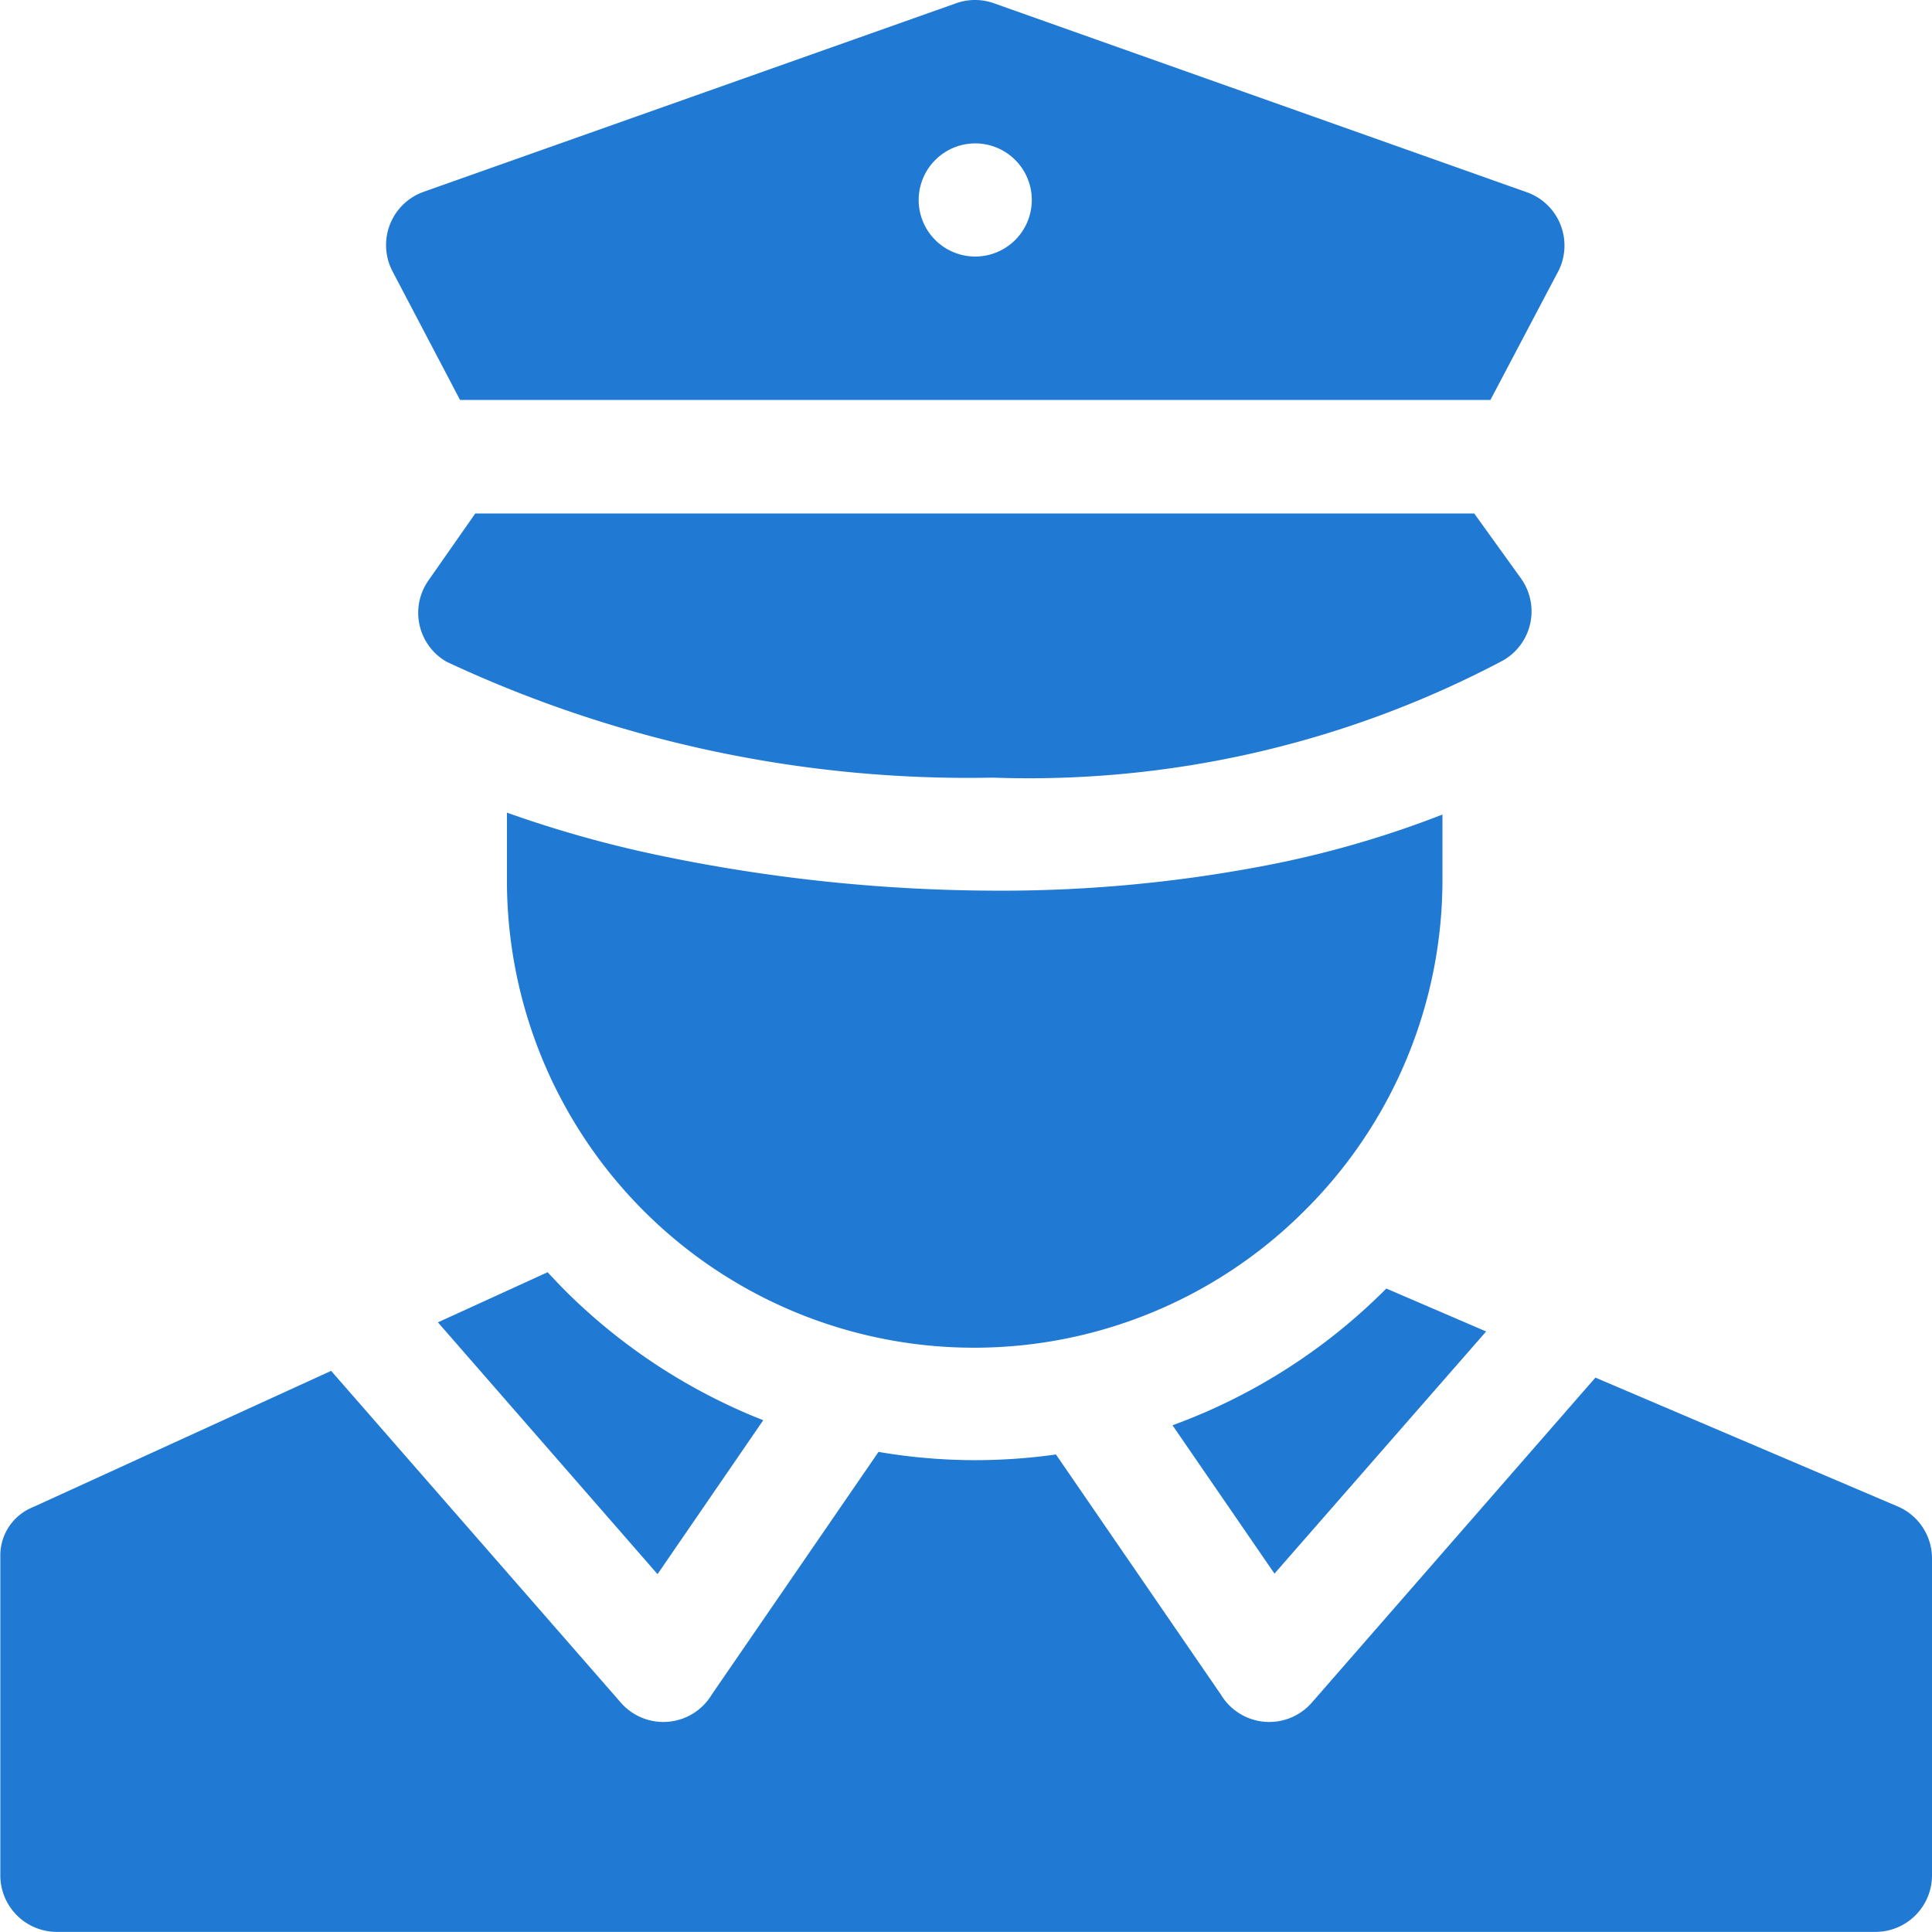 <svg xmlns="http://www.w3.org/2000/svg" width="18" height="17.999" viewBox="0 0 18 17.999"><g transform="translate(0 -0.013)"><path d="M18,365.116a.526.526,0,0,0-.32-.484l-2.816-1.2-2.643,3.029a.526.526,0,0,1-.847-.077l-1.536-2.236a5.416,5.416,0,0,1-.753.053,5.359,5.359,0,0,1-.9-.077l-1.553,2.26a.526.526,0,0,1-.847.077l-2.7-3.092L.309,364.638a.484.484,0,0,0-.306.448l0,2.983a.527.527,0,0,0,.527.527H17.473a.527.527,0,0,0,.527-.527Z" transform="translate(0 -350.584)" fill="#2079d3" fill-rule="evenodd"/><path d="M117.087,337.146l-1.022.467,2.046,2.346.985-1.434-.094-.038a5.437,5.437,0,0,1-1.757-1.175Q117.165,337.23,117.087,337.146Z" transform="translate(-111.985 -325.28)" fill="#2079d3" fill-rule="evenodd"/><path d="M313.641,341.98l-.93-.4-.009.009a5.434,5.434,0,0,1-1.983,1.265l.95,1.382Z" transform="translate(-299.795 -329.562)" fill="#2079d3" fill-rule="evenodd"/><path d="M102.983,3.739h9.6l.62-1.176a.527.527,0,0,0-.281-.759L107.956.043a.524.524,0,0,0-.35,0L102.644,1.8h0a.527.527,0,0,0-.29.741Zm4.8-2.39a.527.527,0,1,1-.527.527A.528.528,0,0,1,107.781,1.349Z" transform="translate(-98.697 0)" fill="#2079d3" fill-rule="evenodd"/><path d="M121.115,136.6l-.437-.607h-9.307l-.437.625a.525.525,0,0,0,.169.756,11.457,11.457,0,0,0,5.089,1.08,9.444,9.444,0,0,0,4.757-1.093A.527.527,0,0,0,121.115,136.6Z" transform="translate(-106.943 -131.196)" fill="#2079d3" fill-rule="evenodd"/><path d="M141.9,219a4.343,4.343,0,0,0,1.279-3.077v-.608a9.462,9.462,0,0,1-1.521.45,13.038,13.038,0,0,1-2.669.259,15.475,15.475,0,0,1-3.1-.327,10.813,10.813,0,0,1-1.426-.4v.626A4.352,4.352,0,0,0,141.9,219Z" transform="translate(-129.74 -207.713)" fill="#2079d3" fill-rule="evenodd"/></g></svg>
